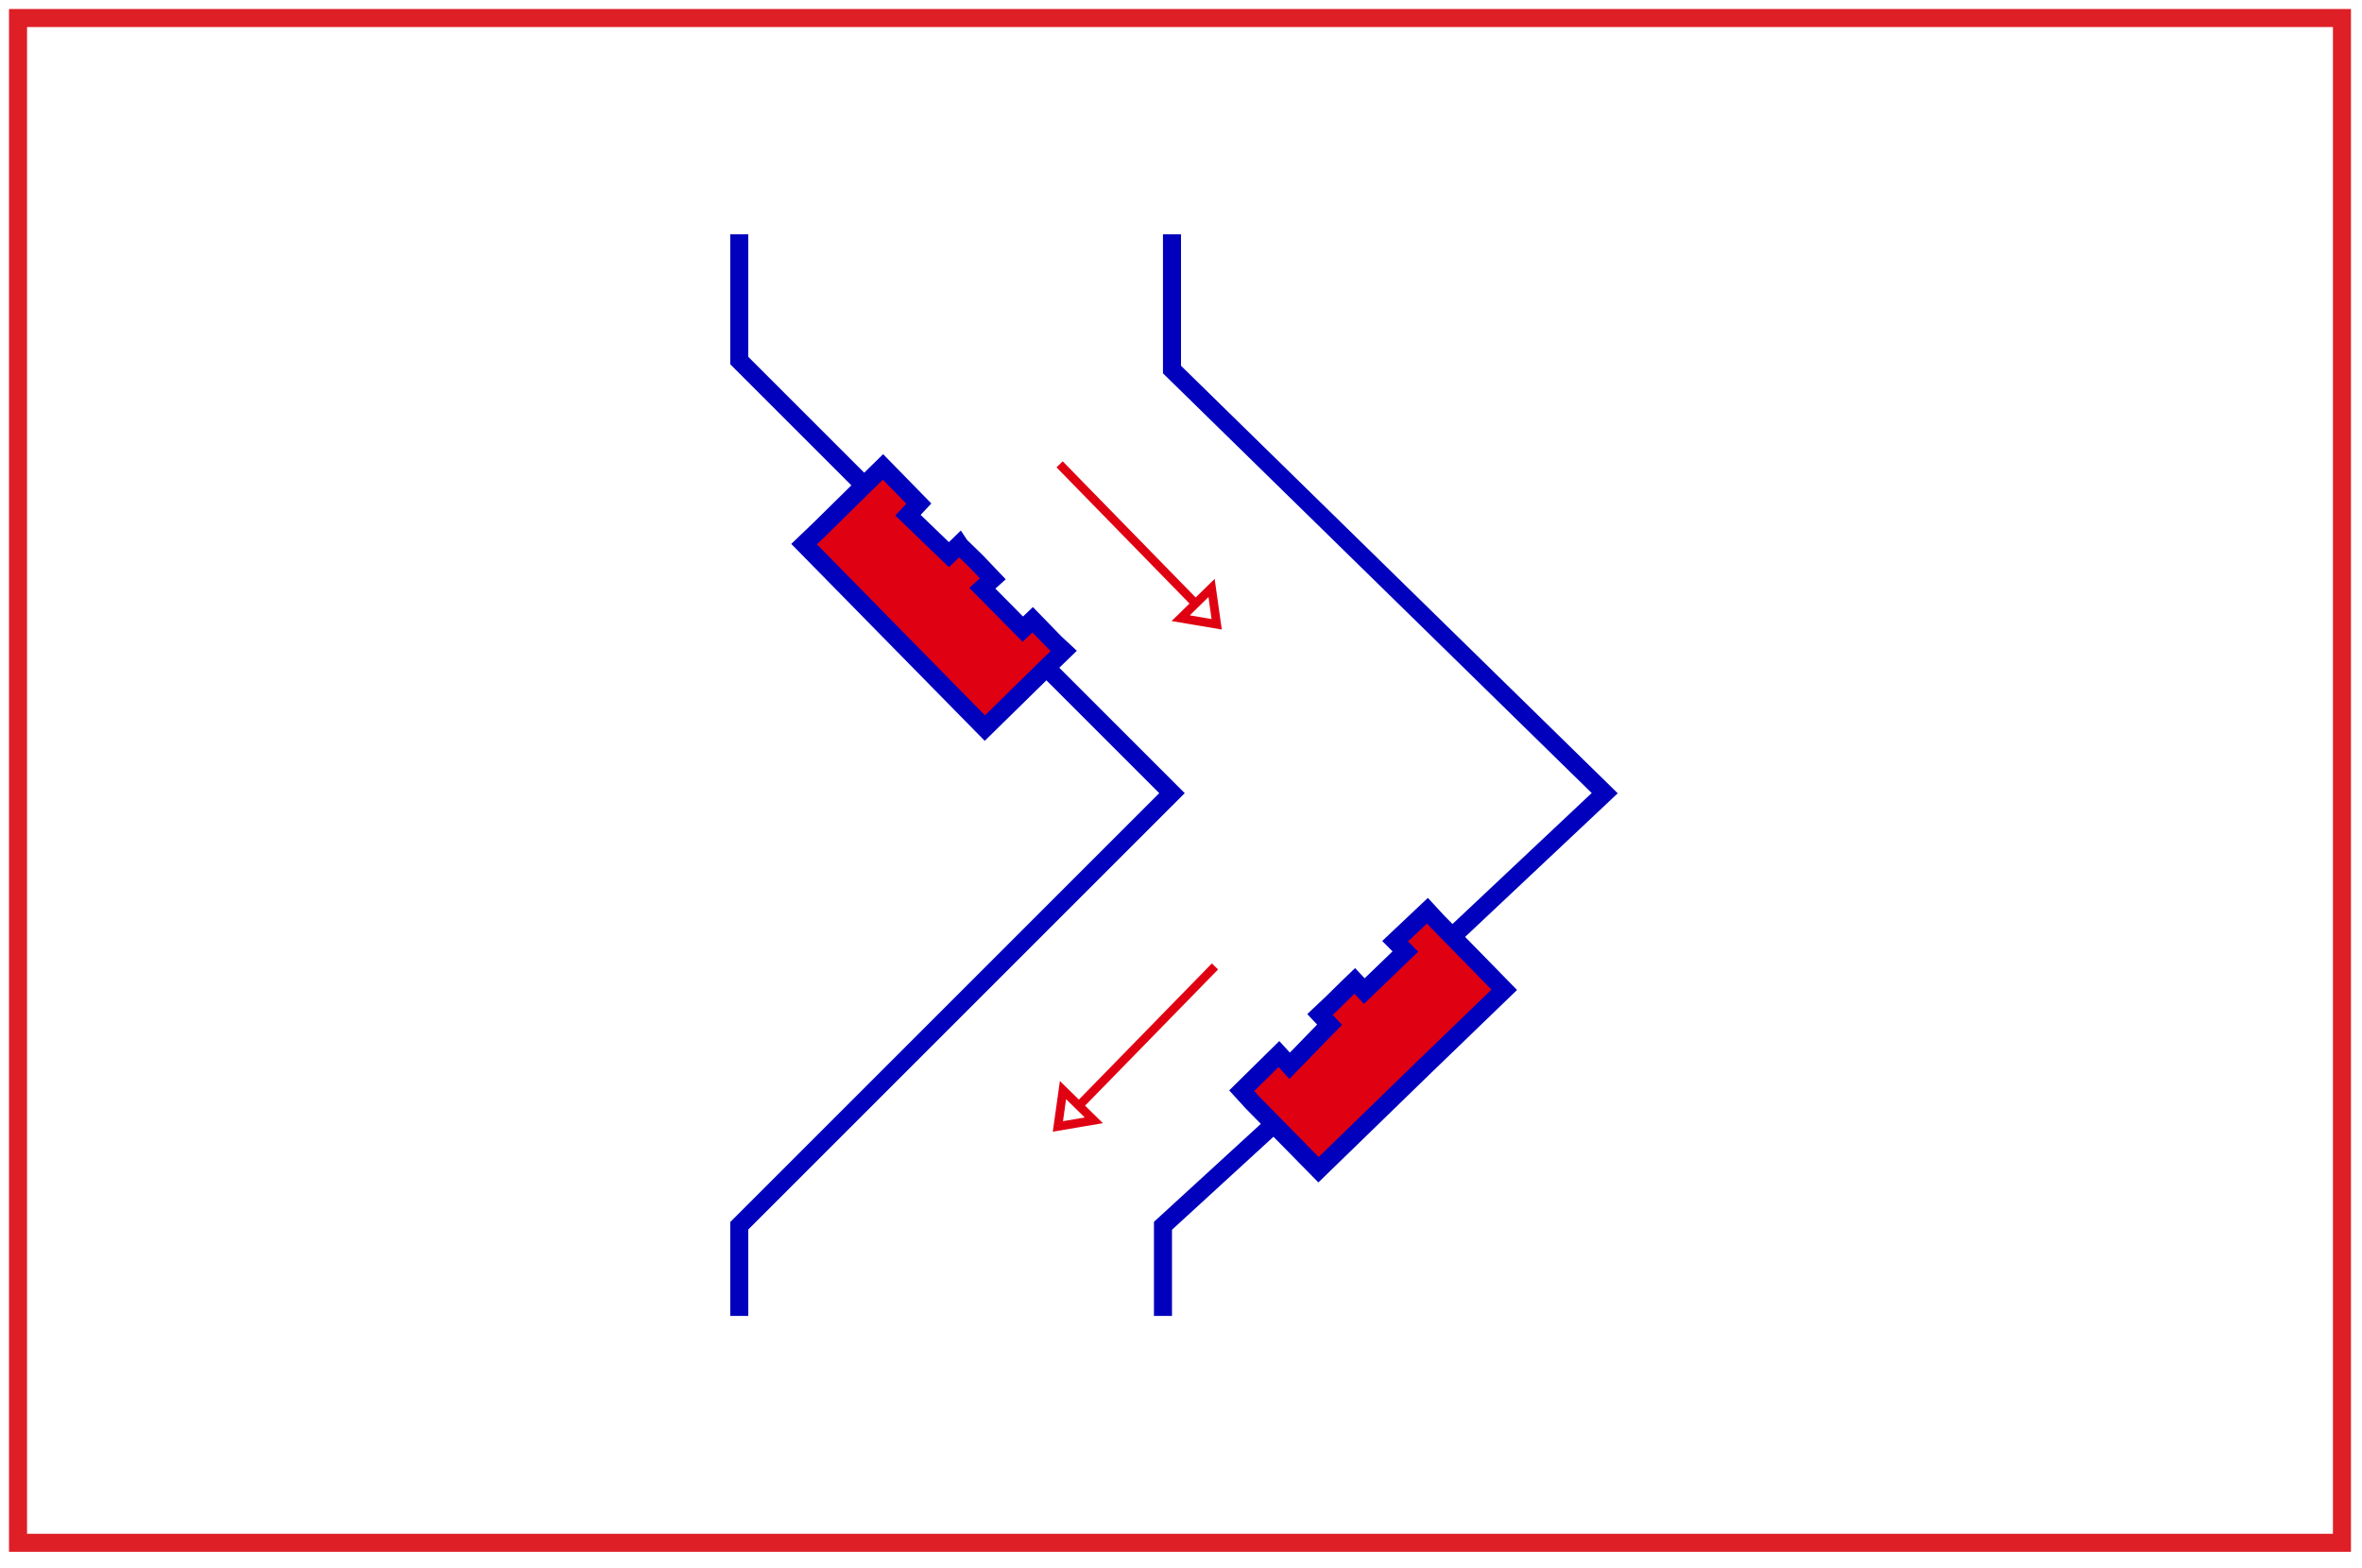 <svg width="131" height="87" viewBox="0 0 131 87" fill="none" xmlns="http://www.w3.org/2000/svg">
<path d="M129.888 1H1V85.586H129.888V1Z" stroke="#DE1F26" stroke-miterlimit="10"/>
<path fill-rule="evenodd" clip-rule="evenodd" d="M83.428 54.908L81.797 53.24L79.729 51.13L79.167 50.521L77.376 52.212L77.944 52.785L75.667 54.98L75.137 54.416L74.655 54.88L73.909 55.615L73.209 56.277L73.74 56.845L71.525 59.123L70.932 58.472L68.867 60.507L69.461 61.158L73.128 64.89L78.915 59.265L83.428 54.908Z" fill="#DF0112" stroke="#0000BD" stroke-miterlimit="22.926"/>
<path fill-rule="evenodd" clip-rule="evenodd" d="M53.252 30.278L53.206 30.209L52.629 30.77L50.357 28.58L50.961 27.937L48.972 25.902L48.09 26.767L45.414 29.402L44.596 30.184L49.09 34.76L54.621 40.391L58.147 36.931L58.997 36.108L58.528 35.672L57.273 34.381L56.729 34.902L54.483 32.633L55.063 32.109L54.155 31.155L53.252 30.278Z" fill="#DF0112" stroke="#0000BD" stroke-miterlimit="22.926"/>
<path d="M67.479 34.632L67.195 32.617L65.484 34.294L67.479 34.632Z" stroke="#DF0112" stroke-width="0.48" stroke-miterlimit="10"/>
<path d="M58.767 25.758L66.378 33.554" stroke="#DF0112" stroke-width="0.48"/>
<path d="M58.672 62.488L58.955 60.472L60.666 62.15L58.672 62.488Z" stroke="#DF0112" stroke-width="0.48" stroke-miterlimit="10"/>
<path d="M67.384 53.613L59.772 61.41" stroke="#DF0112" stroke-width="0.48"/>
<path d="M41 13V20L48 27M58 37L65 44L41 68L41 73M80.5 52L89 44L65 20.5V13" stroke="#0000BD"/>
<path d="M70.5 62.5L64.5 68V73" stroke="#0000BD"/>
</svg>
